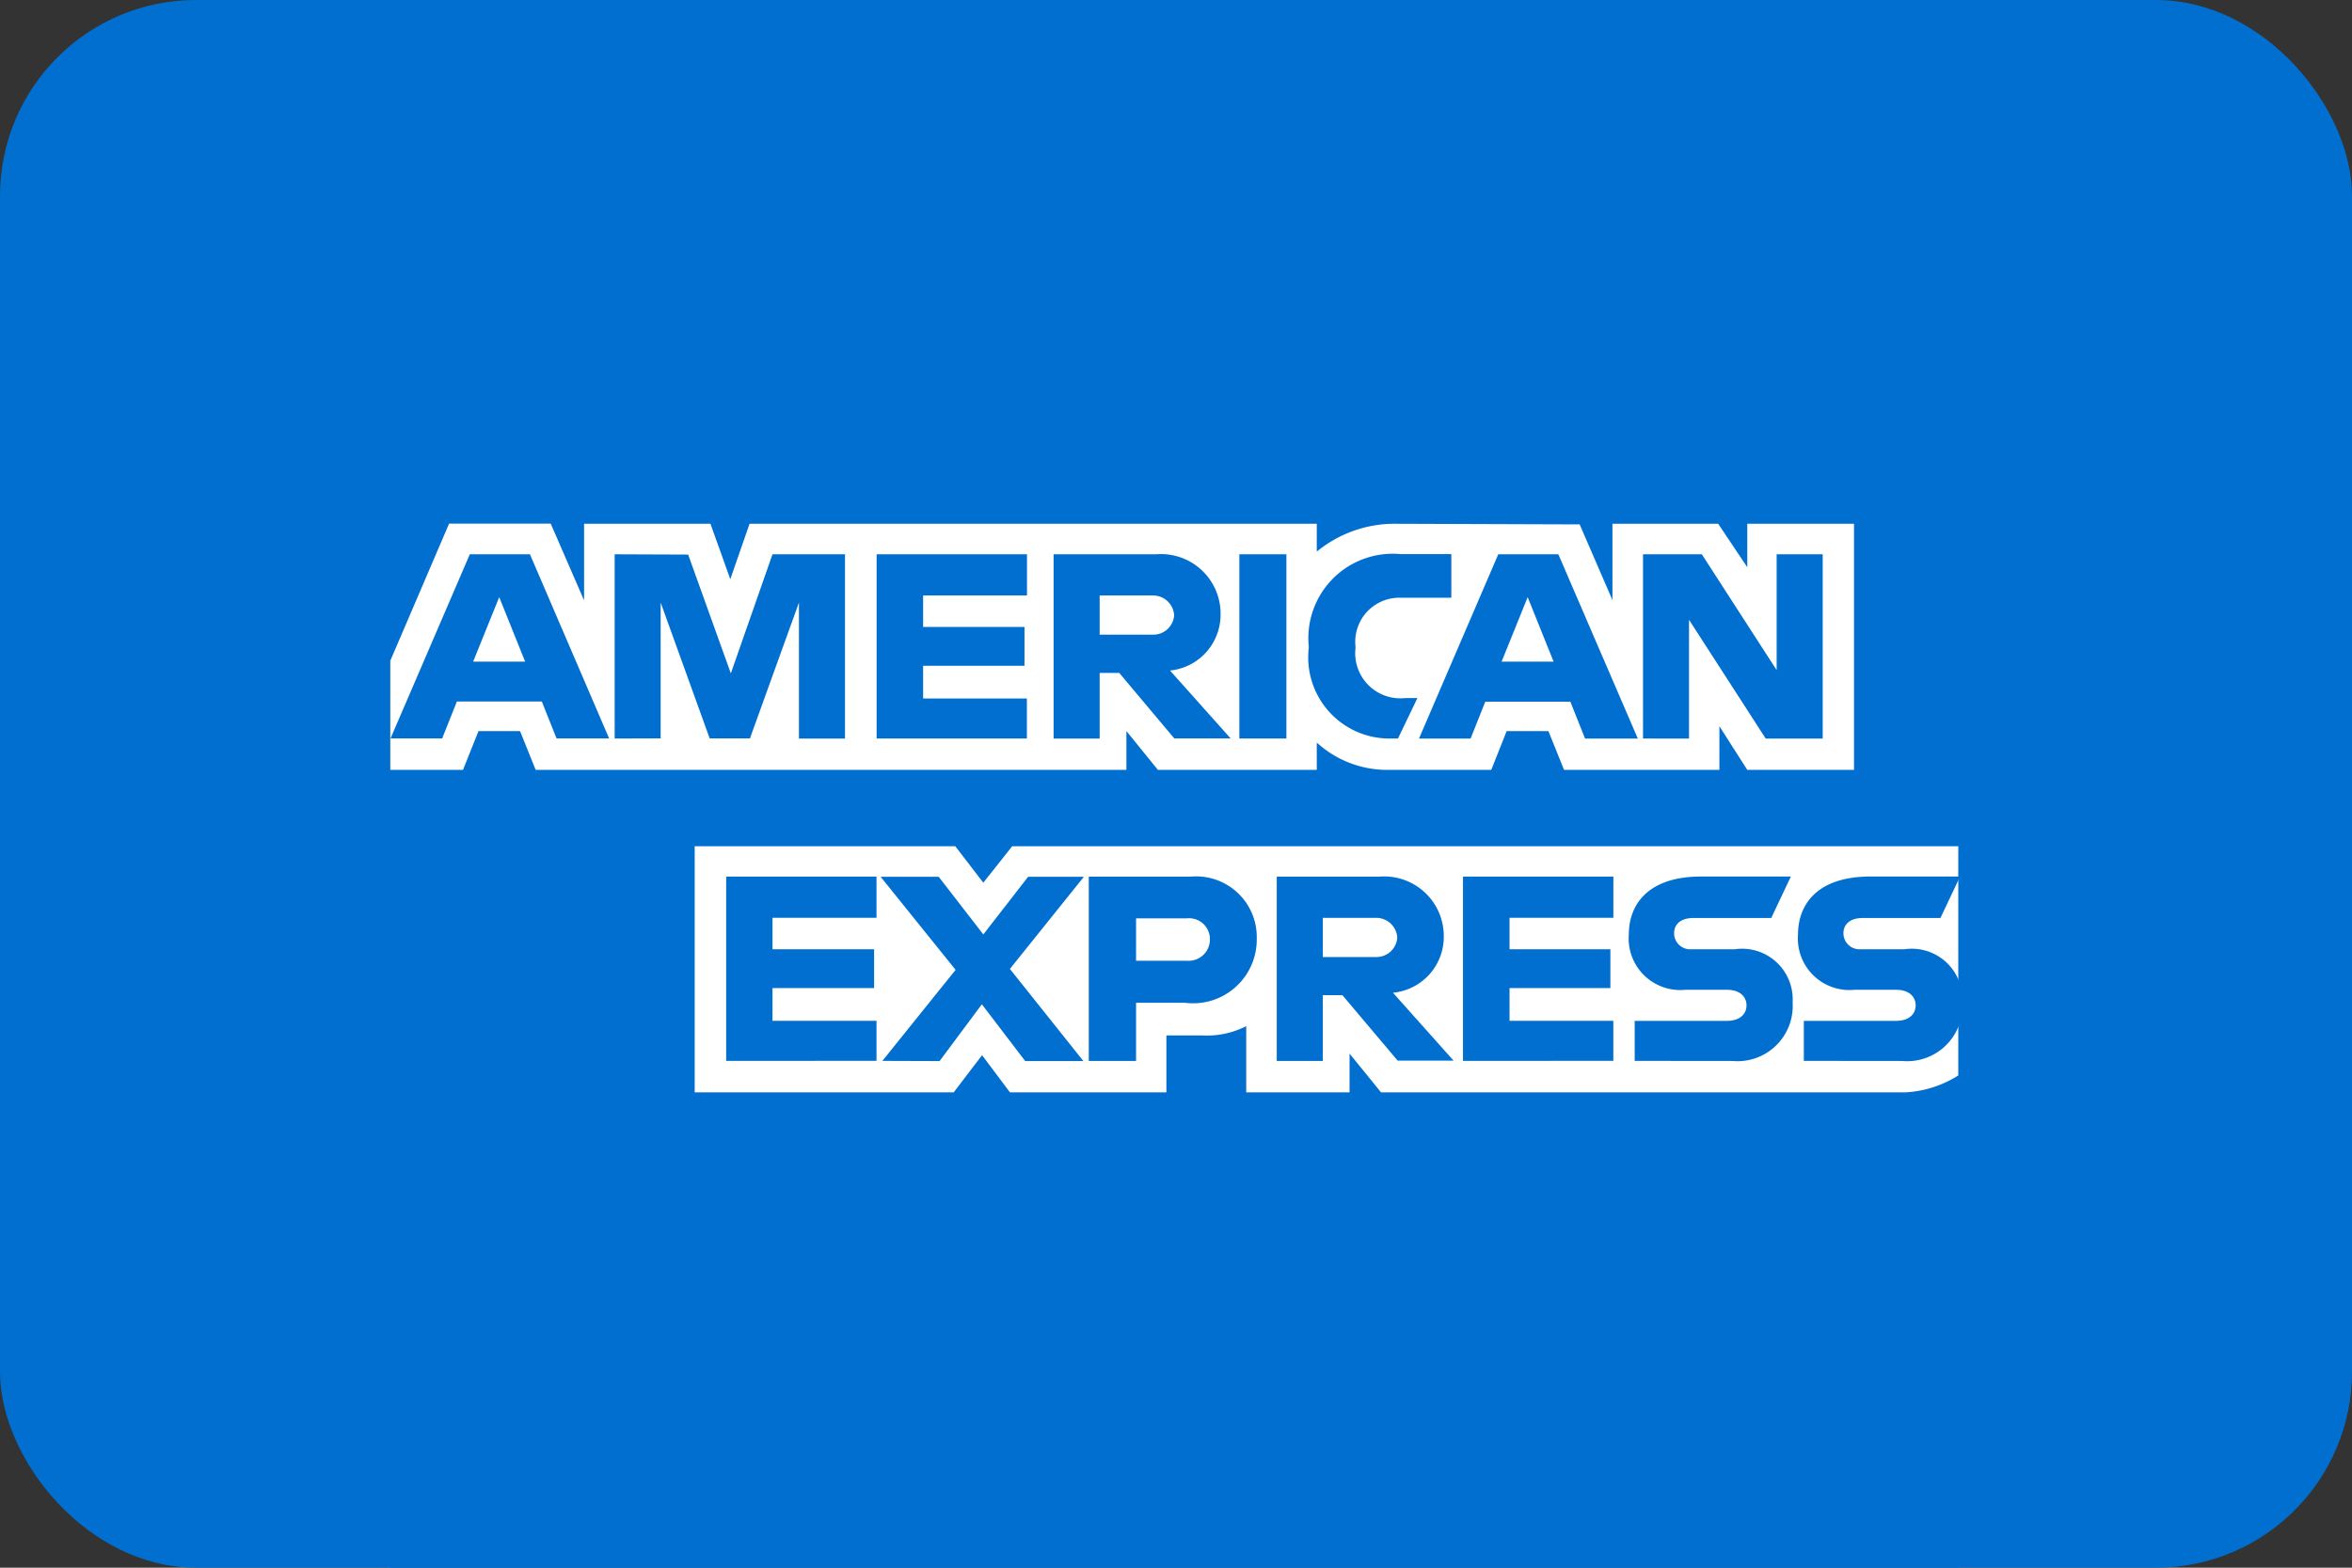 <svg id="american_express_icon_payment_32px" xmlns="http://www.w3.org/2000/svg" width="48" height="32" viewBox="0 0 48 32">
  <rect x="0" y="0" width="48" height="32" fill="#333333" stroke="none"/>
  <g id="Group_20742" data-name="Group 20742" transform="translate(22104 20303)">
    <g id="Group_20373" data-name="Group 20373">
      <rect id="Rectangle_11721" data-name="Rectangle 11721" width="48" height="32" rx="4" transform="translate(-22104 -20303)" fill="#016fd0"/>
      <path id="Path_16326" data-name="Path 16326" d="M0,0H32V17.275l-1.584,2.475L32,21.952V32H0V15.715l.99-1.138L0,13.488Z" transform="translate(-22096.035 -20303)" fill="#016fd0"/>
      <path id="Path_16327" data-name="Path 16327" d="M6.212,20.962V15.938h5.319l.571.744.59-.744H32v4.678a2.23,2.23,0,0,1-1.089.346H20.22l-.643-.792v.792H17.468V19.61a1.769,1.769,0,0,1-.911.189h-.718v1.163H12.647l-.57-.76-.579.76ZM0,12.152l1.2-2.8H3.274l.681,1.567V9.355H6.534l.405,1.132.393-1.132H18.908v.569a2.5,2.5,0,0,1,1.609-.569l3.756.013.669,1.546V9.355H27.1l.594.888V9.355h2.178v5.024H27.694l-.569-.891v.891H23.954l-.319-.792h-.852l-.314.792h-2.15a2.126,2.126,0,0,1-1.411-.558v.558H15.666l-.643-.792v.792H2.967l-.319-.792H1.8l-.316.792H0Z" transform="translate(-22096.035 -20301.664)" fill="#fff"/>
      <path id="Path_16328" data-name="Path 16328" d="M1.623,9.9.005,13.659H1.059l.3-.753H3.093l.3.753H4.466L2.85,9.9Zm.6.875.529,1.316H1.691Zm2.356,2.886V9.9l1.5.006.871,2.425L7.8,9.9H9.28v3.762H8.34V10.886l-1,2.772H6.518l-1-2.772v2.772Zm5.346,0V9.9h3.069v.841H10.874v.643h2.069v.792H10.874v.668h2.118v.817ZM13.537,9.9v3.762h.94V12.322h.4L16,13.659H17.15l-1.237-1.386a1.146,1.146,0,0,0,1.032-1.155A1.217,1.217,0,0,0,15.63,9.9Zm.94.841h1.075a.432.432,0,0,1,.445.4.425.425,0,0,1-.432.4H14.477Zm3.811,2.92h-.96V9.9h.96Zm2.277,0h-.207a1.658,1.658,0,0,1-1.612-1.865,1.723,1.723,0,0,1,1.869-1.9h1.039v.891H20.577A.9.9,0,0,0,19.7,11.8a.921.921,0,0,0,1.015,1.035h.247ZM22.612,9.9l-1.618,3.762h1.053l.3-.753h1.736l.3.753h1.077L23.838,9.9Zm.6.875.529,1.316H22.68Zm2.354,2.886V9.9h1.2l1.527,2.364V9.9h.94v3.762H28.07l-1.565-2.425v2.425ZM6.855,20.241V16.479H9.923v.841H7.8v.643H9.874v.792H7.8v.668H9.923v.817Zm15.037,0V16.479h3.069v.841H22.842v.643H24.9v.792H22.842v.668h2.118v.817Zm-11.849,0,1.494-1.858-1.53-1.9h1.185l.911,1.177.914-1.177h1.138l-1.51,1.881,1.5,1.881H12.958l-.885-1.159-.863,1.159Zm4.212-3.761v3.762h.965V19.054h.99a1.3,1.3,0,0,0,1.473-1.309,1.238,1.238,0,0,0-1.35-1.265Zm.965.851h1.043a.425.425,0,0,1,.464.433.434.434,0,0,1-.467.433H15.22Zm2.871-.851v3.762h.94V18.9h.4l1.128,1.336H21.7l-1.237-1.386A1.146,1.146,0,0,0,21.5,17.7a1.217,1.217,0,0,0-1.315-1.22Zm.94.841h1.075a.432.432,0,0,1,.445.4.425.425,0,0,1-.432.4H19.031Zm6.365,2.92v-.817h1.882c.278,0,.4-.151.4-.316s-.12-.318-.4-.318h-.851a1.052,1.052,0,0,1-1.151-1.127c0-.6.377-1.185,1.476-1.185h1.831l-.4.846H26.6c-.3,0-.4.159-.4.311a.328.328,0,0,0,.346.328h.891a1.032,1.032,0,0,1,1.182,1.08,1.128,1.128,0,0,1-1.227,1.2Zm3.452,0v-.817H30.73c.279,0,.4-.151.4-.316s-.12-.318-.4-.318h-.85a1.052,1.052,0,0,1-1.151-1.127c0-.6.377-1.185,1.476-1.185h1.831l-.4.846H30.056c-.3,0-.4.159-.4.311a.328.328,0,0,0,.346.328H30.9a1.032,1.032,0,0,1,1.182,1.08,1.128,1.128,0,0,1-1.227,1.2Z" transform="translate(-22096.035 -20301.586)" fill="#016fd0"/>
    </g>
  </g>
</svg>
